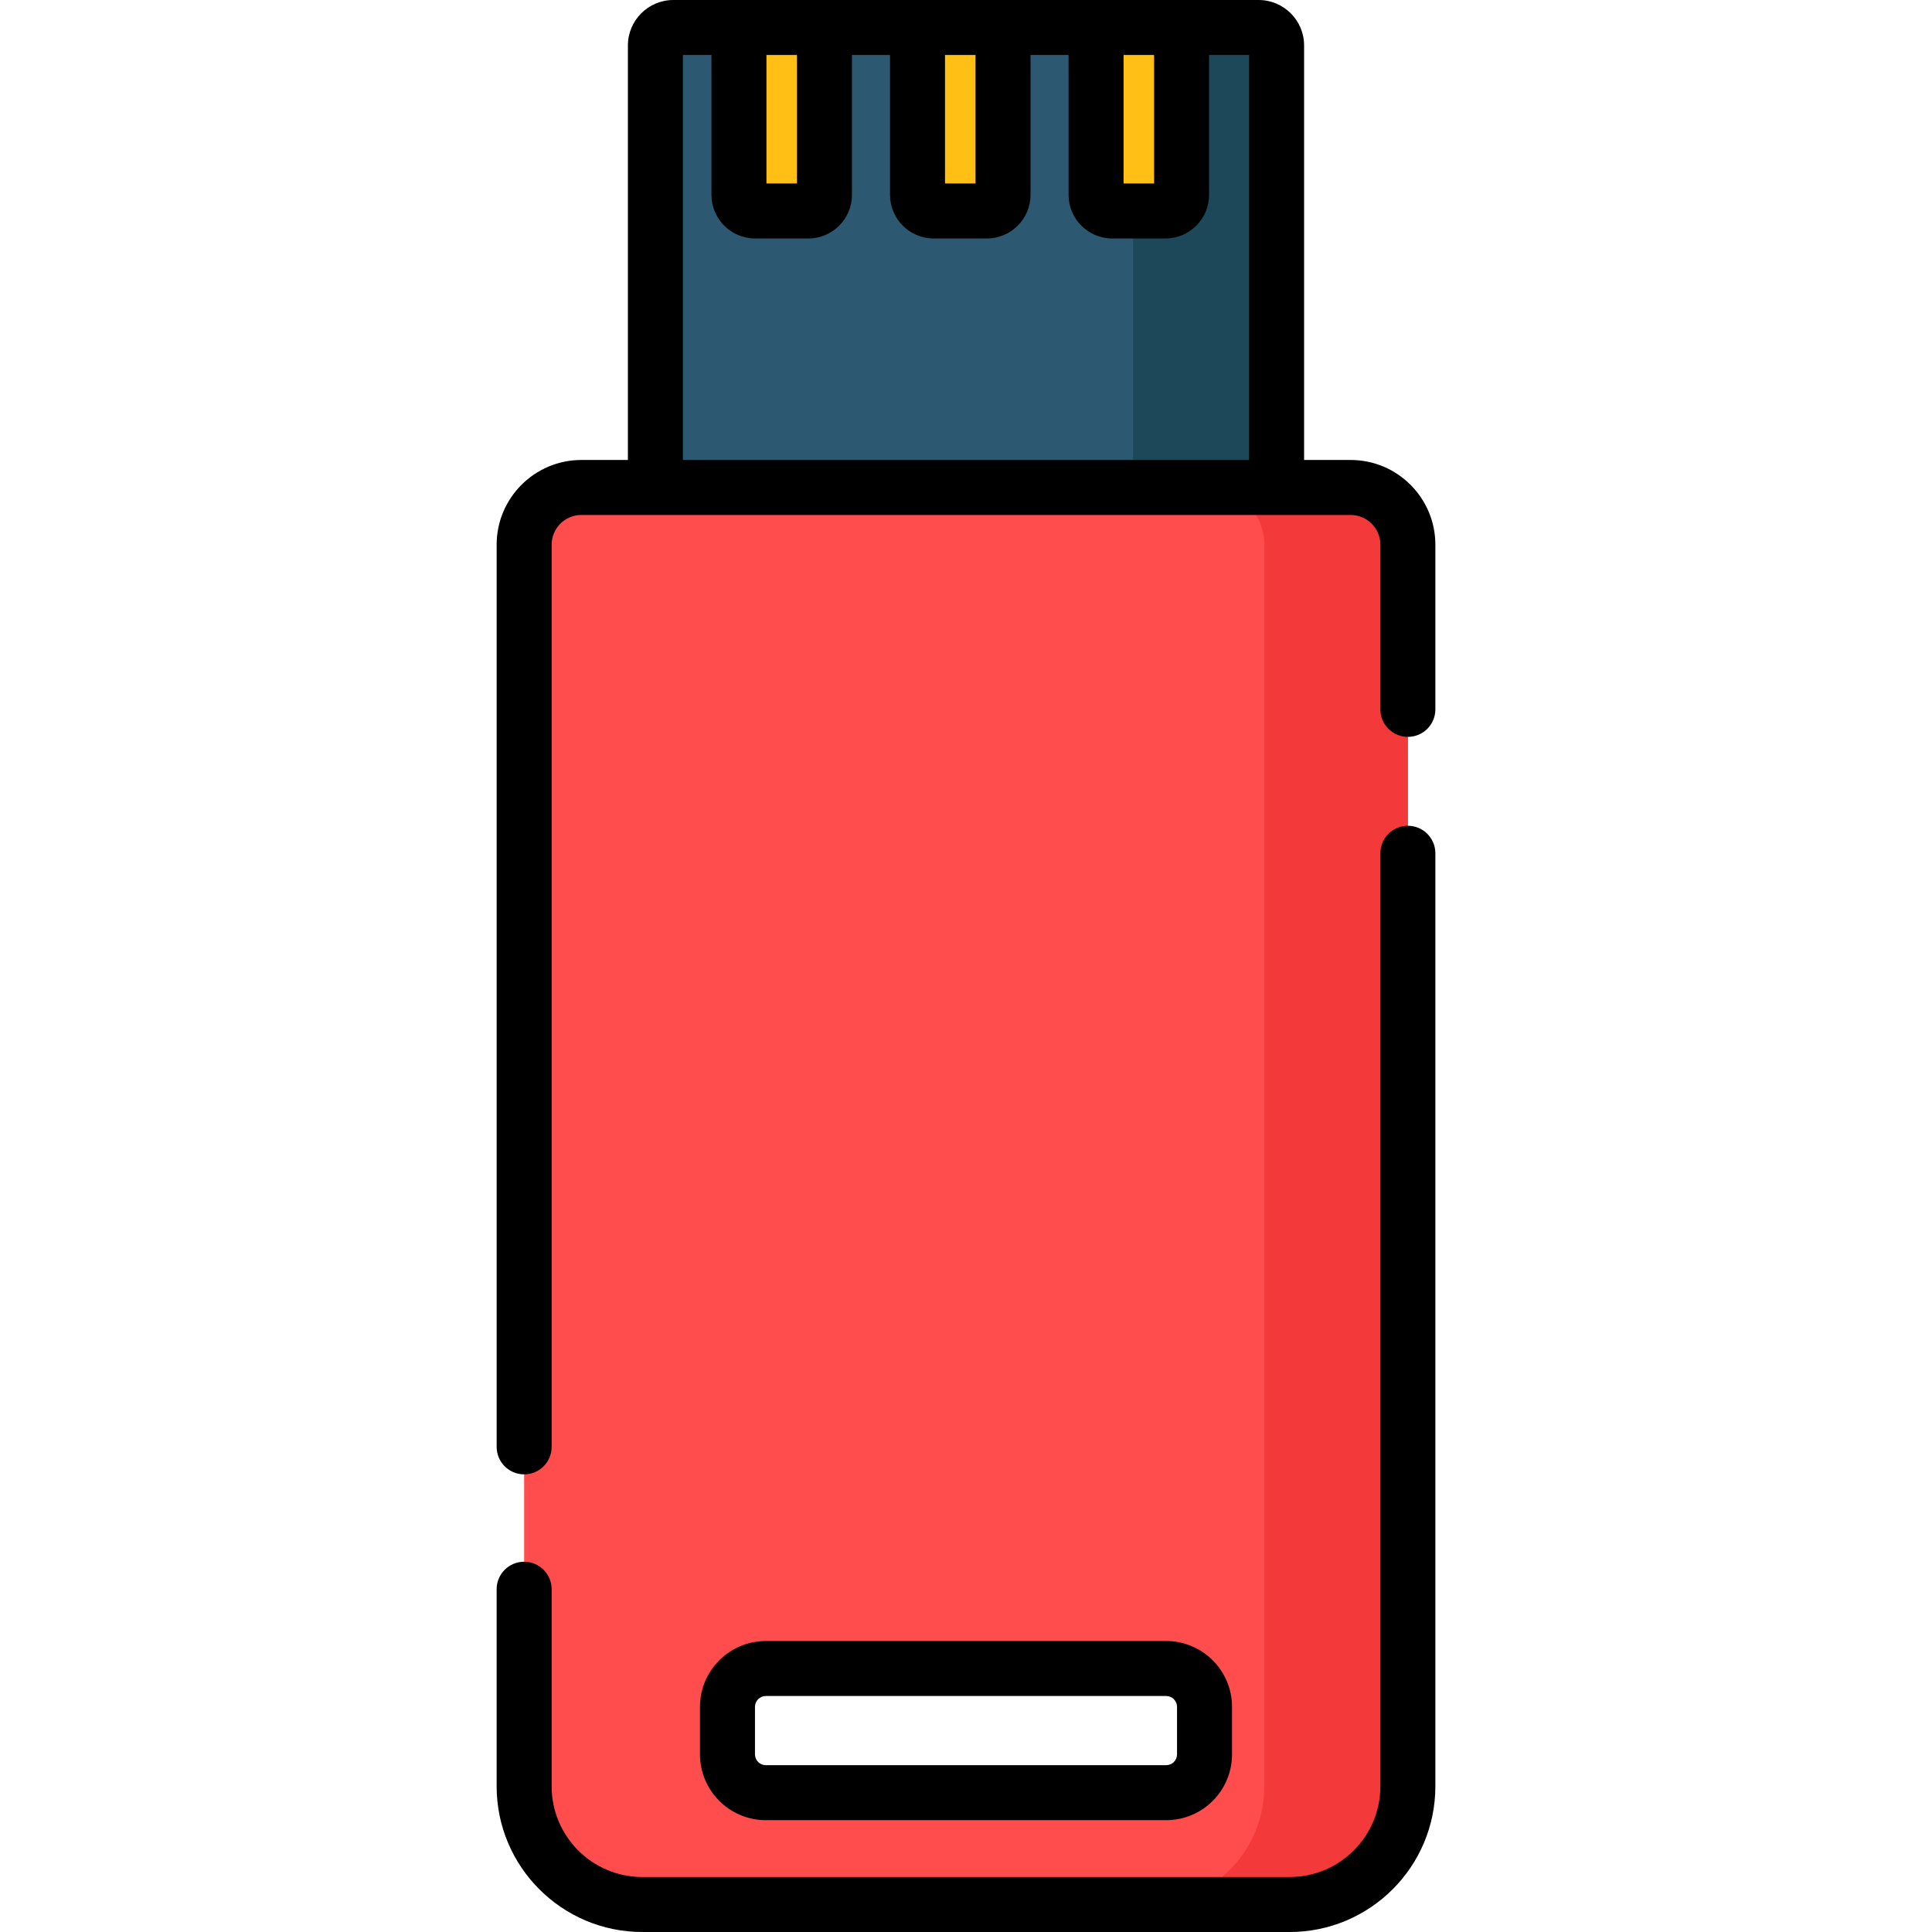 <?xml version="1.0" encoding="iso-8859-1"?>
<!-- Generator: Adobe Illustrator 19.0.0, SVG Export Plug-In . SVG Version: 6.00 Build 0)  -->
<svg xmlns="http://www.w3.org/2000/svg" xmlns:xlink="http://www.w3.org/1999/xlink" version="1.1" id="Capa_1" x="0px" y="0px" viewBox="0 0 512 512" style="enable-background:new 0 0 512 512;" xml:space="preserve">
<path style="fill:#2D5872;" d="M333.556,7.287h-155.11c-2.628,0-4.759,2.131-4.759,4.759v117.14h164.627V12.046  C338.315,9.417,336.184,7.287,333.556,7.287z"/>
<path style="fill:#1D4859;" d="M333.556,7.287h-38.035c2.628,0,4.759,2.131,4.759,4.759v117.14h38.034V12.046  C338.315,9.417,336.184,7.287,333.556,7.287z"/>
<g>
	<path style="fill:#FFBF14;" d="M214.216,55.911h-14.113c-2.361,0-4.275-1.914-4.275-4.275V7.287h22.662v44.35   C218.491,53.997,216.577,55.911,214.216,55.911z"/>
	<path style="fill:#FFBF14;" d="M261.538,55.911h-14.113c-2.361,0-4.275-1.914-4.275-4.275V7.287h22.662v44.35   C265.813,53.997,263.899,55.911,261.538,55.911z"/>
	<path style="fill:#FFBF14;" d="M308.86,55.911h-14.113c-2.361,0-4.275-1.914-4.275-4.275V7.287h22.662v44.35   C313.134,53.997,311.22,55.911,308.86,55.911z"/>
</g>
<path style="fill:#FF4C4C;" d="M357.937,129.186H154.065c-8.374,0-15.162,6.788-15.162,15.162v329.057  c0,17.291,14.017,31.308,31.308,31.308h171.58c17.291,0,31.308-14.017,31.308-31.308V144.348  C373.099,135.974,366.311,129.186,357.937,129.186z M319.212,464.918c0,5.611-4.549,10.16-10.16,10.16H202.949  c-5.611,0-10.16-4.549-10.16-10.16v-12.586c0-5.611,4.549-10.16,10.16-10.16h106.103c5.611,0,10.16,4.549,10.16,10.16V464.918z"/>
<path style="fill:#F33939;" d="M357.937,129.186h-38.034c8.374,0,15.162,6.788,15.162,15.162v329.057  c0,17.291-14.017,31.308-31.308,31.308h38.034c17.291,0,31.308-14.017,31.308-31.308V144.348  C373.099,135.974,366.311,129.186,357.937,129.186z"/>
<path d="M373.099,218.838c-4.024,0-7.287,3.262-7.287,7.287v247.28c0,13.246-10.776,24.022-24.022,24.022H170.211  c-13.246,0-24.022-10.776-24.022-24.022v-52.244c0-4.024-3.262-7.287-7.287-7.287c-4.024,0-7.287,3.262-7.287,7.287v52.244  c0,21.281,17.314,38.595,38.595,38.595h171.58c21.281,0,38.595-17.314,38.595-38.595v-247.28  C380.386,222.101,377.123,218.838,373.099,218.838z"/>
<path d="M309.053,482.364c9.62,0,17.446-7.826,17.446-17.446v-12.586c0-9.62-7.826-17.446-17.446-17.446H202.949  c-9.62,0-17.446,7.826-17.446,17.446v12.586c0,9.62,7.826,17.446,17.446,17.446H309.053z M200.076,464.918v-12.586  c0-1.584,1.289-2.873,2.873-2.873h106.103c1.584,0,2.873,1.289,2.873,2.873v12.586c0,1.584-1.289,2.873-2.873,2.873H202.949  C201.365,467.791,200.076,466.502,200.076,464.918z"/>
<path d="M357.936,121.899h-12.335V12.046C345.601,5.404,340.197,0,333.556,0h-13.135h-37.235H273.1h-37.235h-10.086h-37.235h-10.096  c-6.643,0-12.047,5.404-12.047,12.046V121.9h-12.335c-12.379,0-22.449,10.071-22.449,22.449v239.085  c0,4.024,3.262,7.287,7.287,7.287c4.024,0,7.287-3.262,7.287-7.287V144.348c0-4.342,3.533-7.876,7.876-7.876h12.334h179.2h12.335  c4.343,0,7.876,3.533,7.876,7.876v43.644c0,4.024,3.262,7.287,7.287,7.287s7.287-3.262,7.287-7.287v-43.644  C380.386,131.97,370.315,121.899,357.936,121.899z M305.848,14.573v34.052h-8.089V14.573H305.848z M258.526,14.573v34.052h-8.089  V14.573H258.526z M211.205,14.573v34.052h-8.089V14.573H211.205z M180.974,121.899V14.573h7.568v37.064  c0,6.375,5.186,11.561,11.561,11.561h14.113c6.375,0,11.561-5.186,11.561-11.561V14.573h10.086v37.064  c0,6.375,5.186,11.561,11.561,11.561h14.113c6.375,0,11.561-5.186,11.561-11.561V14.573h10.086v37.064  c0,6.375,5.186,11.561,11.561,11.561h14.113c6.375,0,11.561-5.186,11.561-11.561V14.573h10.607v107.326  C331.026,121.899,180.974,121.899,180.974,121.899z"/>
<g>
</g>
<g>
</g>
<g>
</g>
<g>
</g>
<g>
</g>
<g>
</g>
<g>
</g>
<g>
</g>
<g>
</g>
<g>
</g>
<g>
</g>
<g>
</g>
<g>
</g>
<g>
</g>
<g>
</g>
</svg>
